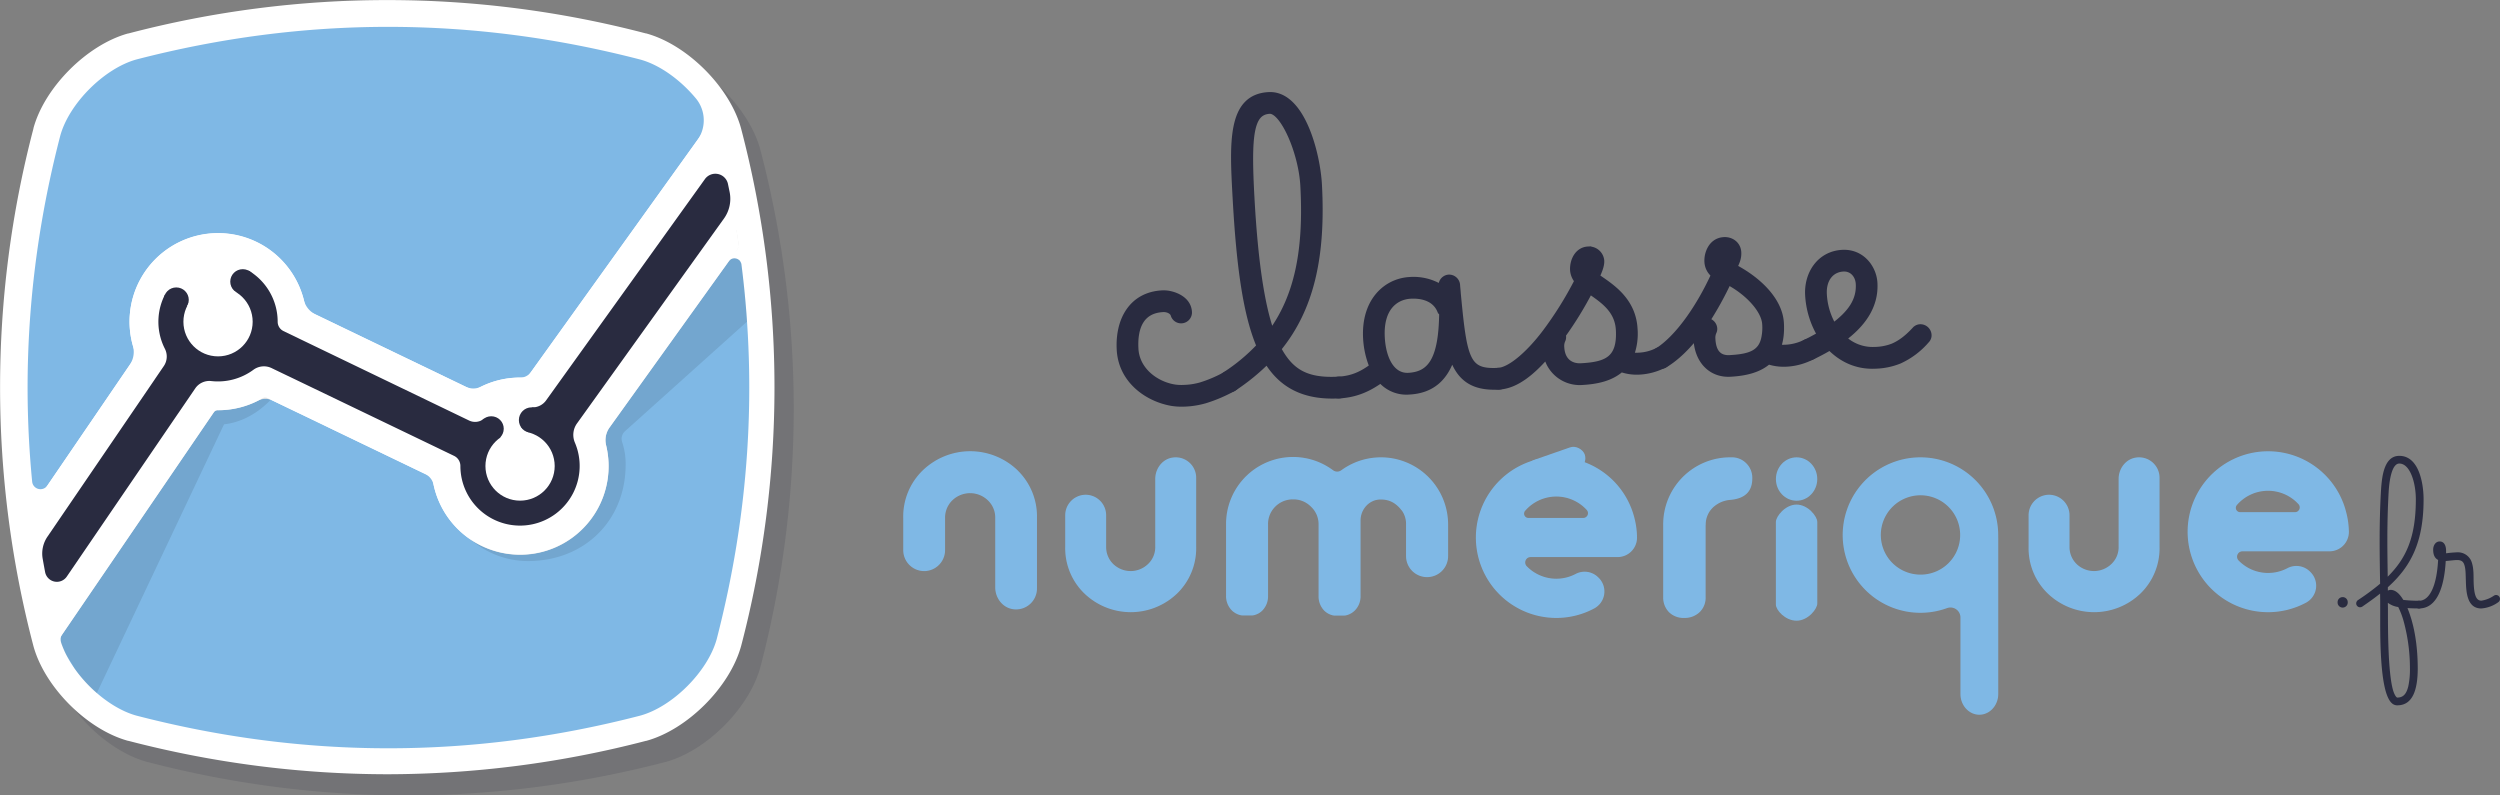 <svg xmlns="http://www.w3.org/2000/svg" viewBox="0 0 1299.55 413.51"><rect x="0" y="0" width="1299.55" height="413.51" fill="#808080" stroke="none"/><defs><style>.cls-1{isolation:isolate;}.cls-2,.cls-4,.cls-5{fill:#292b40;}.cls-2{opacity:0.15;}.cls-3{fill:#fff;}.cls-4{stroke:#292b40;stroke-miterlimit:10;stroke-width:3.31px;}.cls-6{fill:#7fb8e5;}.cls-7{opacity:0.1;mix-blend-mode:darken;}</style></defs><title>LogoCN</title><g class="cls-1"><g id="Calque_2" data-name="Calque 2"><g id="Calque_1-2" data-name="Calque 1"><path class="cls-2" d="M395.23,77.81l-.05-.19c-5.86-21.35-28-43.44-49.26-49.24l-.17,0a530,530,0,0,0-268.93,0l-.19,0c-21.35,5.86-43.44,28-49.24,49.27l0,.16a530.28,530.28,0,0,0-.05,268.88l.05.19c5.86,21.35,27.95,43.44,49.26,49.24l.16,0a534.71,534.71,0,0,0,134.47,17.35,534.71,534.71,0,0,0,134.47-17.35l.15,0c21.26-5.78,43.38-27.83,49.3-49.15l.07-.23A530,530,0,0,0,395.23,77.81Z"/><path class="cls-3" d="M385.23,66.81l-.05-.19c-5.86-21.35-28-43.44-49.26-49.24l-.17,0a530,530,0,0,0-268.93,0l-.19,0c-21.35,5.86-43.44,28-49.24,49.27l0,.16a530.28,530.28,0,0,0-.05,268.88l.05.19c5.86,21.35,27.95,43.44,49.26,49.24l.16,0a534.71,534.71,0,0,0,134.47,17.35,534.71,534.71,0,0,0,134.47-17.35l.15,0c21.26-5.78,43.38-27.83,49.3-49.15l.07-.23A530,530,0,0,0,385.23,66.81Z"/><path class="cls-4" d="M604.05,152.6a15.39,15.39,0,0,1,3.38.19c4.3.77,10.19,3.44,10.52,9.42a4,4,0,0,1-3.89,4.22,3.93,3.93,0,0,1-3.91-2.91c-.46-1.6-2.8-3.1-5.66-2.94-11.1.61-15,9.08-14.36,20.79.61,11.1,10.52,18.55,20.36,20.14a23.77,23.77,0,0,0,5,.22,35.43,35.43,0,0,0,8.8-1.36,68.38,68.38,0,0,0,13-5.59,4,4,0,0,1,1.6-.46,4,4,0,0,1,4.21,3.89,3.86,3.86,0,0,1-2.17,3.62A77.27,77.27,0,0,1,626.47,208a43.85,43.85,0,0,1-10.53,1.71,32.72,32.72,0,0,1-6.9-.37c-12.49-2.19-26-11.57-26.89-27.53C581.29,166.23,588.59,153.45,604.05,152.6Z"/><path class="cls-4" d="M635.08,198.53a4.12,4.12,0,0,1,1.8-3.6,95.65,95.65,0,0,0,18-15c-6.89-16.12-10.47-40.43-12.47-76.82l-.05-.88c-1.55-28.16-2.72-51.6,17.1-52.7,17.33-1,25.19,30.62,26.06,46.45,2,37.15-4,64.36-21.19,85.31,6.42,12,14.57,17.08,31.4,16.15a4,4,0,0,1,.44,8c-18.33,1-29.94-5.48-37.5-17.94a110.46,110.46,0,0,1-17.47,14.21,3.63,3.63,0,0,1-2,.61A4,4,0,0,1,635.08,198.53ZM677.59,96.42c-1-17.57-10.66-39.29-17.64-38.91-10.09.56-11.29,12.87-9.52,45.16,1.81,32.9,5.19,55.72,10.37,70.31C674.4,154.36,679.47,130.45,677.59,96.42Z"/><path class="cls-4" d="M753.12,144.4a4.09,4.09,0,0,1,4.2,3.65c.08,1.49.29,3,.37,4.48,3.28,34.57,4.64,41.25,21.1,40.34a4,4,0,0,1,.44,8c-14,.77-20.64-4.74-24.38-15.91-3.51,11.32-10.4,17.82-22.24,18.48a17.52,17.52,0,0,1-14.84-6.06c-5.89,4.2-12.46,7.56-21.56,8.06a4,4,0,0,1-.43-8c7.72-.42,12.82-3.21,17.75-6.85a45,45,0,0,1-3.31-14.7c-1.07-19.32,10.37-29.57,22.59-30.24a27,27,0,0,1,16.61,4.21l0-.25,0-.5,0-.5A4,4,0,0,1,753.12,144.4Zm-4.45,16.88c-2.58-6-8.82-8-15.42-7.66-7.73.43-15.92,6.13-15.06,21.83.64,11.47,5.38,20.46,14,20,11.72-.65,17.28-8.7,17.58-32.72A3.86,3.86,0,0,1,748.67,161.28Z"/><path class="cls-4" d="M832.27,135.55c.13,2.49-1.09,5.31-2.43,8.26,6.51,4.64,18.89,11.59,19.75,27.17a31.57,31.57,0,0,1-2,13.86,26.85,26.85,0,0,0,4.51.13,23.8,23.8,0,0,0,9.49-2.53,3.48,3.48,0,0,1,1.6-.46,4,4,0,0,1,2,7.51,31.26,31.26,0,0,1-12.81,3.58,24.35,24.35,0,0,1-9.7-1.34c-5.36,4.8-12.65,6.32-20.38,6.75A17.52,17.52,0,0,1,804,184.61c-7.53,8.67-15.89,15.75-24.74,16.24a4,4,0,0,1-4.21-3.77,3.94,3.94,0,0,1,3.77-4.21c6.11-.33,15.67-8.36,24.3-19.71a187,187,0,0,0,17-27.19,9.58,9.58,0,0,1-2.31-5.5c-.26-4.86,2.31-10.38,7.67-10.67A6.29,6.29,0,0,1,832.27,135.55ZM812.43,175a3.47,3.47,0,0,1-.39,1.9,7.46,7.46,0,0,0-.55,3.65c.42,7.61,5.43,10.21,10.42,9.93,13.21-.72,20.55-3.63,19.7-19.08C841,161,833.39,156,826.37,151.13a184.84,184.84,0,0,1-14.11,23A2.2,2.2,0,0,1,812.43,175Z"/><path class="cls-4" d="M882,176.69a13.23,13.23,0,0,1,.09-2.88c-5,6.41-10.59,12-16.64,15.67a3.21,3.21,0,0,1-1.84.6,4,4,0,0,1-2.28-7.37c11.24-7,22.34-23.49,29.81-39.9a9.08,9.08,0,0,1-3.5-6.81c-.22-4.11,2-10.74,8.52-11.09,3.74-.21,7.12,2.23,7.34,6.22.19,3.49-1.19,5.57-2.07,7.86,11.58,6,23.54,16.59,24.23,29,.27,5-.24,9.27-1.68,12.72a25.81,25.81,0,0,0,14.49-2.55,3.51,3.51,0,0,1,1.6-.46,4,4,0,0,1,2,7.51,32.13,32.13,0,0,1-13.3,3.74,25.83,25.83,0,0,1-9.57-1.23c-4.65,4.13-11.29,6-19.64,6.46C889.53,194.78,882.62,187.41,882,176.69Zm17.16,9.56c10.22-.56,16.62-2.41,18.14-11a25.93,25.93,0,0,0,.38-6.77c-.41-7.48-9.17-16.75-19.34-22.06A171,171,0,0,1,887,166.92a4.14,4.14,0,0,1,4,3.78,3.45,3.45,0,0,1-.39,1.9,7.48,7.48,0,0,0-.55,3.66C890.38,183,893.33,186.57,899.19,186.25Z"/><path class="cls-4" d="M951.24,180.39c-3,1.79-5.94,3.33-9.1,4.87a3.86,3.86,0,0,1-1.6.47,4.12,4.12,0,0,1-4.22-3.9,3.91,3.91,0,0,1,2.18-3.62c2.8-1.4,5.34-2.79,7.77-4.17A45.39,45.39,0,0,1,940,153.38c-.61-11.1,6.08-21.22,17.67-21.85,10-.55,16.18,7.73,16.61,15.58.68,12.34-6.56,21.62-16.17,28.77A22.24,22.24,0,0,0,974.46,182a27.69,27.69,0,0,0,9.41-1.77c3.42-1.44,7.16-3.9,11.64-8.77a3.76,3.76,0,0,1,2.56-1.26,4.16,4.16,0,0,1,4.34,3.88,3.55,3.55,0,0,1-1.1,2.81,40.64,40.64,0,0,1-14,10.53A35.5,35.5,0,0,1,974.9,190C964.55,190.53,956.68,186,951.24,180.39Zm15.08-32.84c-.26-4.61-3.46-8.31-8.2-8.05-6.35.35-10.57,5.59-10.14,13.44a36.7,36.7,0,0,0,5,16.72C962,163,966.8,156.28,966.32,147.55Z"/><path class="cls-5" d="M1217.76,310.39a2.61,2.61,0,0,1,2.64,2.64,2.64,2.64,0,1,1-5.27,0A2.61,2.61,0,0,1,1217.76,310.39Z"/><path class="cls-5" d="M1246.2,366.64h-.13c-2.88,0-4.52-2.95-5.65-6.4-2.88-9-3.14-25.87-3.14-36.67v-7.28c0-2.57,0-5.14-.06-7.72-3,2.39-6,4.52-9.29,6.78a2.32,2.32,0,0,1-1.13.32,2,2,0,0,1-2-2,2.2,2.2,0,0,1,.88-1.7,124.11,124.11,0,0,0,11.55-8.54c-.12-7.4-.25-14.69-.25-22.15,0-8.54.19-17.2.69-26.06.44-6.59,1.26-18.26,9.54-18.26,10.36,0,12.62,14.69,12.62,22.59,0,21.91-6.34,34.72-18.58,45.7V307a3.74,3.74,0,0,1,1.44-.37c2.89,0,5.09,2.7,6.59,5.21a67.72,67.72,0,0,0,8.17.44,2,2,0,0,1,0,4q-3.21,0-6-.18c3.51,8.47,5.34,19.39,5.34,31.51C1256.75,357.35,1254.74,366.64,1246.2,366.64Zm9.6-107.1c0-8.6-3-18.58-8.6-18.58-3.32,0-5,6.47-5.52,14.5-.5,8.73-.69,17.33-.69,25.81,0,6.15.12,12.49.19,18.51C1251,290.05,1255.8,278.94,1255.8,259.54Zm-14.5,56.75v2.45c0,10.36.13,30.76,2.58,39.8.88,3,1.88,4.08,2.32,4.08,2.82-.06,4.64-1.51,5.71-6a42.38,42.38,0,0,0,.82-9,92.41,92.41,0,0,0-3-23.67,41.33,41.33,0,0,0-3.08-8.41,11.64,11.64,0,0,1-5.4-2.2Z"/><path class="cls-5" d="M1299.55,311.33a2.1,2.1,0,0,1-.81,1.64,17.13,17.13,0,0,1-8.92,3.32c-7.28,0-7.84-8.22-8-13.93-.13-3.2-.06-6.28-.69-8.35-.5-1.89-1.45-2.89-3.89-2.89-1.39,0-4.15.38-5.9.5-.76,13.56-4.52,24.67-13.88,24.67a2,2,0,1,1,0-4c5.28,0,9.17-7.16,9.92-21.22-2.07-1.07-2.57-3.2-2.57-5.4,0-1.76,1-4.21,3.39-4.21,2.63,0,3.32,2.77,3.32,4.71v1.45a55,55,0,0,1,5.72-.51,7.57,7.57,0,0,1,7.78,5.72c.94,3.13.75,6.84.82,9.41.18,6.78,1.19,10,4,10a15.48,15.48,0,0,0,6.53-2.58,2.1,2.1,0,0,1,1.2-.37A2.05,2.05,0,0,1,1299.55,311.33Z"/><path id="path18-4-4" class="cls-6" d="M529.07,244.57a35.54,35.54,0,0,0-49.47,0,33.39,33.39,0,0,0-10.08,24.67V286a10.9,10.9,0,0,0,10.87,10.87h0A10.9,10.9,0,0,0,491.27,286V269.3a12.54,12.54,0,0,1,3.78-9.22,13.29,13.29,0,0,1,18.51.06,12.25,12.25,0,0,1,3.78,9.1v36.1c0,5.43,3.73,10.44,9,11.29a10.86,10.86,0,0,0,12.7-10.75V269.24a33.38,33.38,0,0,0-10-24.67Z"/><path id="path18-4-8-4-1" class="cls-6" d="M612,308.41a34.78,34.78,0,0,1-48.42,0,32.69,32.69,0,0,1-9.86-24.15V267.82a10.67,10.67,0,0,1,10.64-10.64h0A10.67,10.67,0,0,1,575,267.82V284.2a12.27,12.27,0,0,0,3.7,9,13,13,0,0,0,18.12-.06,12,12,0,0,0,3.7-8.91V248.93c0-5.32,3.65-10.22,8.85-11.05a10.63,10.63,0,0,1,12.43,10.52v35.86a32.77,32.77,0,0,1-9.8,24.15Z"/><path id="path14-7-72" class="cls-6" d="M728.63,265.27a12,12,0,0,1,2.26,7.33v16.49A10.92,10.92,0,0,0,741.82,300h0a10.92,10.92,0,0,0,10.94-10.93V272.66a34.93,34.93,0,0,0-55.52-28.22,3.62,3.62,0,0,1-4.29,0,34.82,34.82,0,0,0-55.62,28.21v36.89a10.51,10.51,0,0,0,3.11,7.88,9.73,9.73,0,0,0,4.52,2.4,3.65,3.65,0,0,0,.88.1h5a3.55,3.55,0,0,0,.86-.1,9.08,9.08,0,0,0,4.46-2.4,10.62,10.62,0,0,0,3-7.88V272.6a12.68,12.68,0,0,1,3.79-9.28,12.88,12.88,0,0,1,9.34-3.73,12.68,12.68,0,0,1,9.23,3.85,12.4,12.4,0,0,1,3.9,9.22v36.95a10.61,10.61,0,0,0,3,7.88,9.5,9.5,0,0,0,4.45,2.4,3.71,3.71,0,0,0,.88.1h5a3.55,3.55,0,0,0,.86-.1,9.5,9.5,0,0,0,4.52-2.4,10.47,10.47,0,0,0,3.12-7.88V270.53c0-5.74,4.46-10.81,10.26-10.87h.12c4.52-.07,8.06,1.83,10.93,5.61Z"/><path id="path24-4-4-7-3-8" class="cls-6" d="M886.62,273v37.27a10.34,10.34,0,0,1-3.12,7.94,11.06,11.06,0,0,1-8,3,10.67,10.67,0,0,1-7.94-3,10.84,10.84,0,0,1-3-7.94V273a34.84,34.84,0,0,1,35.37-35.27,10.45,10.45,0,0,1,7.84,3.12,10.59,10.59,0,0,1,3.11,7.83c0,6.74-3.72,10.45-11.25,11.16a14.79,14.79,0,0,0-9.24,4,12.22,12.22,0,0,0-3.72,9.14Z"/><g id="g3656-3-5"><path id="path6-7-8-7-7-7" class="cls-6" d="M933.9,322.65h0c-5.92,0-10.76-5.54-10.76-8.36v-43c0-2.81,4.84-9,10.76-9h0c5.92,0,10.76,6.15,10.76,9v42.44C944.66,316.58,939.82,322.65,933.9,322.65Z"/><ellipse id="path3273-8-2" class="cls-6" cx="933.9" cy="249.01" rx="10.75" ry="11.28"/></g><path class="cls-6" d="M1038.71,279.21c0-.15,0-.3,0-.45s0-.41,0-.62a40.43,40.43,0,0,0-40.41-40.41h0a40.41,40.41,0,1,0,13.78,78.39,5.19,5.19,0,0,1,7,4.86v39.79c0,5.92,4.42,10.76,9.82,10.76s9.83-4.84,9.83-10.76V279.62C1038.73,279.48,1038.72,279.35,1038.71,279.21Zm-40.4,19.49a20.62,20.62,0,1,1,20.62-20.62A20.55,20.55,0,0,1,998.31,298.7Z"/><path id="path18-4-8-4-1-2" data-name="path18-4-8-4-1" class="cls-6" d="M1112.78,308.41a34.78,34.78,0,0,1-48.42,0,32.65,32.65,0,0,1-9.86-24.15V267.82a10.67,10.67,0,0,1,10.64-10.64h0a10.67,10.67,0,0,1,10.64,10.64V284.2a12.27,12.27,0,0,0,3.7,9,13,13,0,0,0,18.11-.06,12,12,0,0,0,3.71-8.91V248.93c0-5.32,3.65-10.22,8.85-11.05a10.63,10.63,0,0,1,12.43,10.52v35.86a32.77,32.77,0,0,1-9.8,24.15Z"/><path class="cls-6" d="M849.61,269.24a41.84,41.84,0,0,0-81.16,0,41.52,41.52,0,0,0-1.26,10.16A41.8,41.8,0,0,0,809,321.22h0a41.63,41.63,0,0,0,19.82-5,10,10,0,0,0,2.09-16l-.34-.32a10,10,0,0,0-11.52-1.56,21.47,21.47,0,0,1-25.41-4,2.8,2.8,0,0,1,2-4.76h45.26a10.1,10.1,0,0,0,10.06-10h0A42.06,42.06,0,0,0,849.61,269.24Zm-55.11,0a2.25,2.25,0,0,1-1.74-3.67,21.43,21.43,0,0,1,32.06-.48,2.48,2.48,0,0,1-1.84,4.15Z"/><rect class="cls-6" x="793.06" y="235.5" width="31.6" height="11.98" rx="5.99" transform="translate(-34.42 279.53) rotate(-19.21)"/><path class="cls-6" d="M1219.59,266.23a41.84,41.84,0,0,0-81.16,0,41.81,41.81,0,0,0,40.56,52h0a41.64,41.64,0,0,0,19.82-5,10,10,0,0,0,2.09-16l-.34-.33a10,10,0,0,0-11.52-1.55,21.51,21.51,0,0,1-10,2.48,21.29,21.29,0,0,1-15.36-6.47,2.8,2.8,0,0,1,2-4.77h45.26a10.1,10.1,0,0,0,10.06-10h0A42.06,42.06,0,0,0,1219.59,266.23Zm-55.11,0a2.24,2.24,0,0,1-1.74-3.66,21.44,21.44,0,0,1,32.06-.49,2.48,2.48,0,0,1-1.84,4.15Z"/><path class="cls-6" d="M67.46,163.92a46,46,0,0,1,90.44-8.07,11.55,11.55,0,0,0,6.12,7.62L242,201a9.32,9.32,0,0,0,8.13,0,45.67,45.67,0,0,1,20.21-4.69h0a7,7,0,0,0,5.69-2.91l86.41-120.4a17.85,17.85,0,0,0-.63-21.75c-7.93-9.58-18.75-17.51-29-20.3Q201.91-3,71,30.89C54.2,35.51,35.88,53.83,31.31,70.62Q8,160.49,16.72,250.39a4.34,4.34,0,0,0,7.91,2l42.78-62.7a11.77,11.77,0,0,0,1.69-9.85A45.86,45.86,0,0,1,67.46,163.92Z"/><path class="cls-6" d="M315.06,231.46a46,46,0,1,1-89.68,20.48,8.17,8.17,0,0,0-4.49-5.63l-79.3-38.15a8.28,8.28,0,0,0-7.36.06,45.71,45.71,0,0,1-20.89,5h0a2.72,2.72,0,0,0-2.25,1.17L32.18,330a3.9,3.9,0,0,0-.65,2.39,6.87,6.87,0,0,0,.38,2c5.49,16.23,23,33.24,39.08,37.62q130.89,33.92,261.76,0c16.8-4.57,35.11-22.88,39.78-39.67q25.25-97.44,12.9-194.85a3.66,3.66,0,0,0-6.6-1.67L317,222A11.59,11.59,0,0,0,315.06,231.46Z"/><path class="cls-7" d="M388.31,167.18q-1-15.06-3-30.12a11.2,11.2,0,0,1-.56-1.09c-.07-.17-.13-.36-.2-.56a2.94,2.94,0,0,0-.3-.31l-.16,0a.89.89,0,0,1-.49-.35l-.09-.05a6.86,6.86,0,0,0-1.82-.43,3.09,3.09,0,0,0-2.15.85c-.46.44-1.17-.26-.71-.71a4,4,0,0,1,1.48-.88.67.67,0,0,1-.24-.47,1.73,1.73,0,0,1,.28-1s.06,0,.09-.08a.5.5,0,0,1,.37-.57.72.72,0,0,1,.18-.21,1.71,1.71,0,0,1,.65-.24,4.4,4.4,0,0,1,.45-.3,1.89,1.89,0,0,1,.36-.16c.16-.18.3-.4.46-.58a3.17,3.17,0,0,0,.36-.46,3.36,3.36,0,0,0,.2-.43,1,1,0,0,1,.67-.67c-.42-2.91-.86-5.83-1.33-8.74L273.14,228.44c-1.24,0-14.24-1.49-15.48-1.49-5.41,0-11.3-7.22-15.48-6.65l-71.84-30.05-11.92,5.25,72.82,26c-2.35,6-3.2,14-2.86,24.73.81,25,21.15,45.46,46.21,45.42,29.16-.06,50.63-21,50.63-50.14a35.58,35.58,0,0,0-1.81-11.68,5.32,5.32,0,0,1,1.48-5.68Z"/><path class="cls-7" d="M152.64,159.53c-9-23.16-6.57-22.62-38.06-26.21-28.19-3.22-37.84,7.25-37.84,35.61,0,21.58,4.43,40.31,19,48L33.34,325.25c.37,1.53-.72,3.11-1.46,4.8a.56.56,0,0,1,0,.4,5.64,5.64,0,0,0-.31,1.92,2.88,2.88,0,0,0-.05.59,2.54,2.54,0,0,0,.07.47c0,.13.05.26.07.38a.84.84,0,0,1,.06.14,8.77,8.77,0,0,0,.55,1.56c.2.48.37,1,.6,1.46a13.1,13.1,0,0,1,.64,1.49l.08.29a.81.81,0,0,1,.17.24c.07.18.21.31.27.51a1.31,1.31,0,0,1,.06.27c1.33,2.21,3,4.58,4.74,7.83l.71,1a71.27,71.27,0,0,0,10.78,11.68l66.13-139.71C142.1,217.82,162.47,184.79,152.64,159.53Z"/><path class="cls-3" d="M113.34,213.25A45.69,45.69,0,0,0,136.49,207a2.55,2.55,0,0,1,2.4-.12l84.56,40.68a2.68,2.68,0,0,1,1.48,2,46,46,0,1,0,90.13-18.1,11.07,11.07,0,0,1,1.69-9.11l67.44-94q-1.51-10.45-3.46-20.91l-106.21,148L116.7,179.55,26.41,311.88q2.14,9.87,4.68,19.75l80.11-117.4a2.24,2.24,0,0,1,1.9-1Z"/><path class="cls-3" d="M268.06,230.16,375.1,81q-1.23-5.2-2.57-10.4a42.29,42.29,0,0,0-3-7.62L274.48,195.49a2,2,0,0,1-1.77.83c-.78,0-1.57-.07-2.37-.07a45.73,45.73,0,0,0-22.9,6.12,2.5,2.5,0,0,1-2.33.11l-85-40.91a2.47,2.47,0,0,1-1.36-1.84,46,46,0,1,0-88.55,23.35,3.56,3.56,0,0,1-.43,3.21L18,262.11q1.32,11,3.14,22l88.75-130.06Z"/><path class="cls-5" d="M376.29,113.66a17.65,17.65,0,0,0,3-13.77c-.29-1.41-.58-2.83-.88-4.25a6.69,6.69,0,0,0-12-2.51L283.82,208.2a8.67,8.67,0,0,1-7.14,3.56,3.2,3.2,0,0,1-2.63,1.22,2.71,2.71,0,0,1-.4,0,3.41,3.41,0,0,1-.79,2c-1.57,1.92-1.38,3.27-1.7,5.57a7.86,7.86,0,0,1-.25,1.17c.17.31.33.63.49.94,4.33.19,4.27,7-.18,7a3.44,3.44,0,0,1-1.69-.43,4.38,4.38,0,0,1-3.52.18,3.4,3.4,0,0,1-5.41-1,3.88,3.88,0,0,1-.58-2.28,2.73,2.73,0,0,1-.88-1.55,8.83,8.83,0,0,0-1-2.13c-.37-.79-.52-1.77-1-2.51-.61-1-1.5-.91-2.76-.93a3.19,3.19,0,0,1-2.73-1.4l-.32.23a7.2,7.2,0,0,1-7.52.74L147.4,172.12a5.4,5.4,0,0,1-3.06-4.87,31,31,0,0,0-15.22-26.66c.93,5.56-2.24,11.87-9.5,11.75-3.28-.06-7-.77-10.17.42-3.34,1.26-6.37,3.71-9.55,5.32-6.07,3.08-11.77-.32-14.07-5.07A30.51,30.51,0,0,0,82.4,165.3a30.84,30.84,0,0,0,3.27,15.92,8.87,8.87,0,0,1-.5,9.06L24.65,279a15.57,15.57,0,0,0-2.46,11.47q.61,3.45,1.26,6.92a6.23,6.23,0,0,0,11.26,2.34l66.77-97.84a8.89,8.89,0,0,1,8.39-3.8,31.05,31.05,0,0,0,21.75-5.79,9.24,9.24,0,0,1,9.49-1L236,236.94a5.86,5.86,0,0,1,3.32,5.28v0A31,31,0,1,0,298.81,230,10.25,10.25,0,0,1,300,220Zm-273.62,51a11,11,0,0,1,4.34-6.36Zm11.9-8.3a11,11,0,0,1,6.54,3.14Zm147.48,93.13,7.84,3.77A11,11,0,0,1,262.05,249.46Z"/><ellipse class="cls-5" cx="126.19" cy="146.4" rx="6.5" ry="6.48"/><ellipse class="cls-5" cx="91.63" cy="155.89" rx="6.5" ry="6.48"/><ellipse class="cls-5" cx="255.36" cy="222.86" rx="6.5" ry="6.48"/><ellipse class="cls-5" cx="276.3" cy="218.37" rx="6.58" ry="6.62"/><circle class="cls-3" cx="270.34" cy="242.25" r="18"/><circle class="cls-3" cx="113.34" cy="167.25" r="18"/></g></g></g></svg>